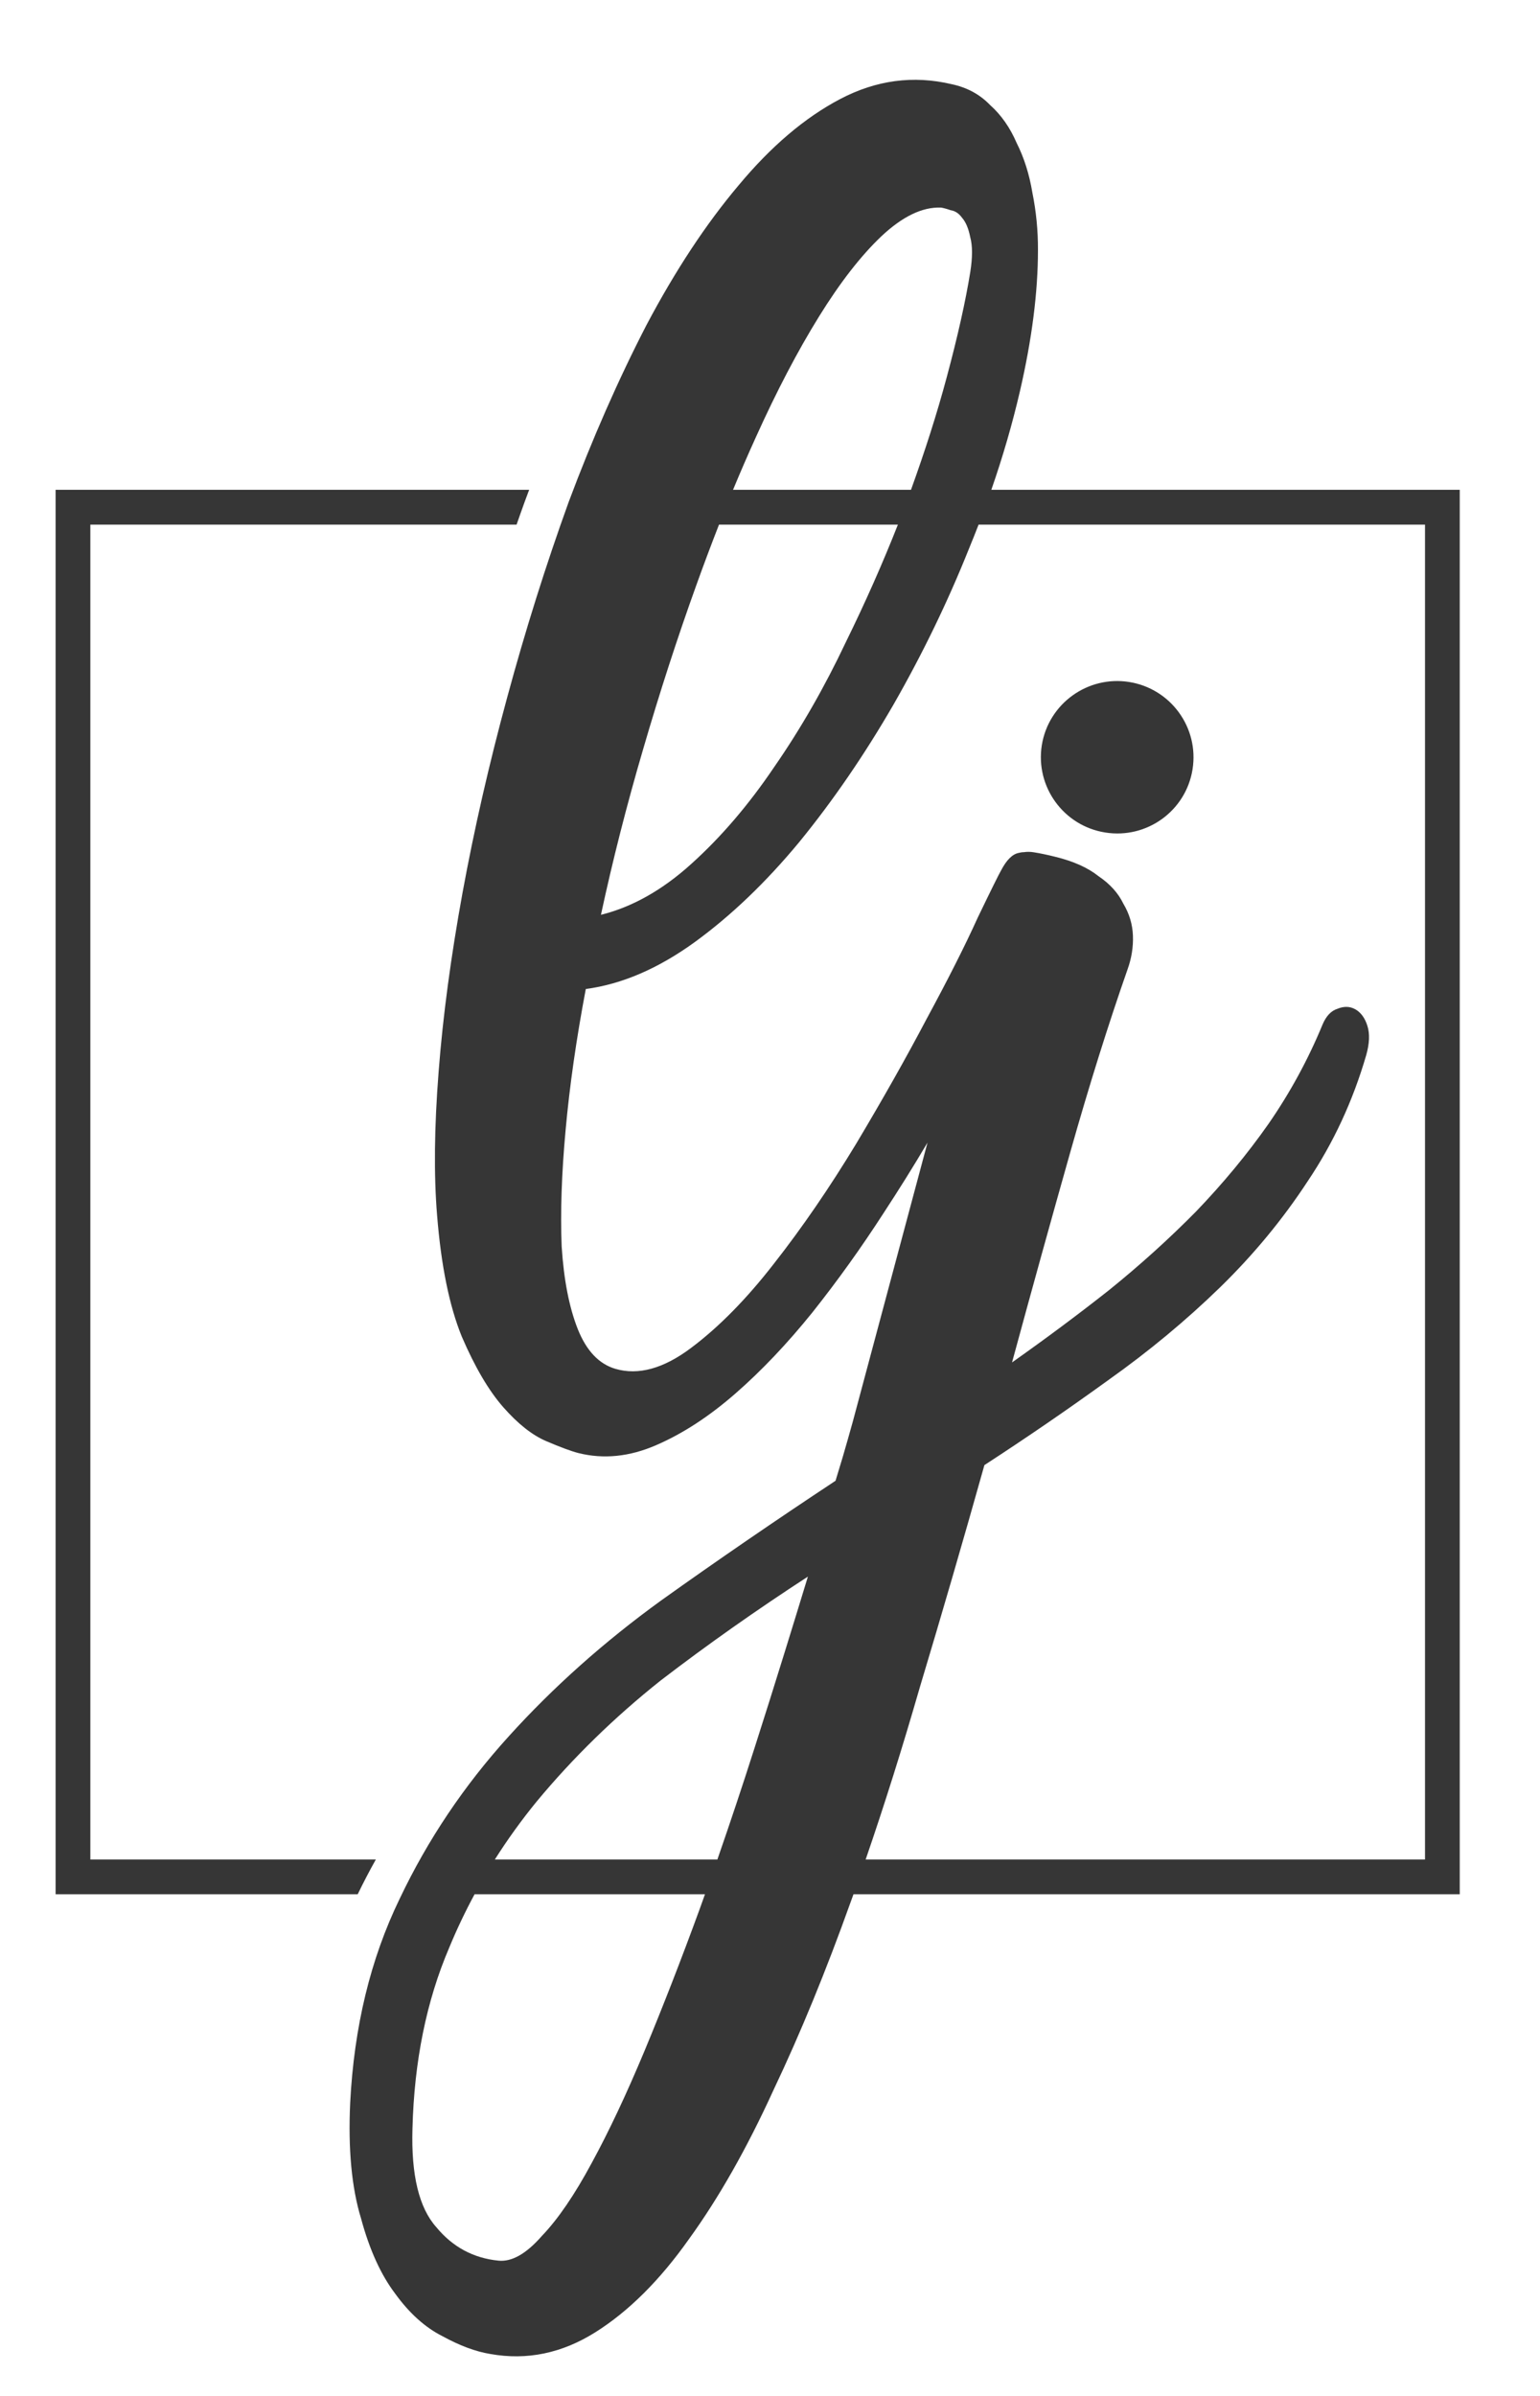 <svg width="18" height="28" viewBox="0 0 18 28" fill="none" xmlns="http://www.w3.org/2000/svg">
<path fill-rule="evenodd" clip-rule="evenodd" d="M11.572 1.227C11.452 1.102 11.302 1.022 11.124 0.984C10.676 0.878 10.241 0.936 9.819 1.158C9.408 1.374 9.012 1.71 8.632 2.167C8.253 2.616 7.894 3.16 7.556 3.799C7.225 4.44 6.923 5.129 6.647 5.866C6.38 6.605 6.141 7.365 5.929 8.147C5.716 8.93 5.542 9.692 5.406 10.434C5.271 11.176 5.177 11.872 5.127 12.522C5.076 13.172 5.07 13.733 5.109 14.204C5.156 14.791 5.252 15.262 5.397 15.619C5.551 15.977 5.713 16.253 5.884 16.447C6.055 16.641 6.222 16.773 6.387 16.843C6.551 16.913 6.675 16.959 6.76 16.981C7.055 17.055 7.358 17.024 7.669 16.889C7.981 16.754 8.289 16.553 8.595 16.286C8.901 16.019 9.201 15.703 9.496 15.337C9.793 14.963 10.069 14.577 10.326 14.179C10.508 13.901 10.68 13.626 10.841 13.353C10.45 14.815 10.003 16.485 9.968 16.613C9.93 16.751 9.89 16.89 9.849 17.031C9.822 17.122 9.794 17.213 9.766 17.305C9.07 17.765 8.39 18.231 7.726 18.705C7.061 19.187 6.468 19.715 5.947 20.291C5.425 20.866 4.999 21.5 4.67 22.193C4.33 22.894 4.138 23.688 4.093 24.576C4.068 25.116 4.11 25.566 4.22 25.926C4.319 26.293 4.453 26.586 4.62 26.806C4.785 27.034 4.969 27.2 5.172 27.302C5.374 27.413 5.56 27.482 5.732 27.51C6.158 27.586 6.567 27.502 6.957 27.257C7.347 27.012 7.712 26.649 8.052 26.168C8.4 25.688 8.729 25.108 9.039 24.429C9.357 23.76 9.657 23.027 9.942 22.23C9.953 22.199 9.965 22.168 9.976 22.137H17.062V5.724H11.587C11.722 5.336 11.833 4.952 11.921 4.573C12.062 3.964 12.132 3.414 12.132 2.922C12.133 2.694 12.111 2.471 12.067 2.253C12.031 2.037 11.97 1.843 11.883 1.671C11.806 1.492 11.703 1.344 11.572 1.227ZM11.438 6.131C11.402 6.225 11.364 6.319 11.325 6.414C11.078 7.032 10.784 7.639 10.443 8.235C10.104 8.821 9.738 9.355 9.345 9.837C8.954 10.31 8.545 10.701 8.119 11.011C7.692 11.32 7.268 11.502 6.847 11.558C6.737 12.138 6.658 12.687 6.611 13.206C6.564 13.716 6.549 14.17 6.565 14.567C6.59 14.958 6.653 15.279 6.753 15.532C6.854 15.785 7 15.94 7.193 15.997C7.461 16.075 7.755 15.994 8.074 15.755C8.403 15.509 8.727 15.179 9.048 14.765C9.378 14.344 9.698 13.877 10.008 13.365C10.319 12.844 10.594 12.357 10.833 11.903C11.082 11.443 11.281 11.049 11.429 10.722C11.586 10.396 11.677 10.213 11.701 10.172C11.764 10.051 11.832 9.983 11.905 9.968C11.927 9.962 11.948 9.959 11.968 9.959C11.986 9.956 12.004 9.955 12.023 9.955C12.042 9.955 12.061 9.957 12.081 9.96C12.158 9.972 12.243 9.99 12.335 10.013C12.547 10.065 12.715 10.14 12.839 10.239C12.974 10.33 13.071 10.438 13.13 10.561C13.2 10.678 13.237 10.802 13.242 10.934C13.247 11.067 13.226 11.2 13.178 11.332C12.954 11.972 12.731 12.683 12.51 13.464C12.289 14.245 12.062 15.064 11.829 15.922C12.224 15.643 12.603 15.361 12.964 15.076C13.327 14.783 13.665 14.477 13.979 14.159C14.294 13.831 14.577 13.49 14.826 13.135C15.078 12.771 15.289 12.384 15.459 11.972C15.501 11.873 15.559 11.812 15.633 11.789C15.669 11.774 15.704 11.767 15.737 11.767C15.774 11.767 15.809 11.777 15.843 11.796C15.907 11.833 15.954 11.897 15.983 11.99C16.012 12.082 16.007 12.195 15.969 12.33C15.813 12.867 15.585 13.357 15.287 13.801C14.996 14.246 14.654 14.661 14.259 15.046C13.864 15.43 13.43 15.791 12.955 16.128C12.488 16.466 12.006 16.797 11.506 17.122C11.263 17.987 11.011 18.855 10.749 19.726C10.548 20.423 10.338 21.092 10.118 21.731H16.656V6.131H11.438ZM10.301 2.762C10.549 2.529 10.781 2.417 11 2.426C11.025 2.43 11.063 2.44 11.113 2.457C11.164 2.465 11.208 2.494 11.244 2.544C11.289 2.595 11.32 2.67 11.34 2.77C11.368 2.871 11.368 3.007 11.341 3.178C11.286 3.52 11.194 3.931 11.065 4.411C10.953 4.829 10.813 5.267 10.648 5.724H8.568C8.655 5.514 8.744 5.309 8.835 5.109C9.079 4.568 9.325 4.099 9.573 3.699C9.82 3.3 10.063 2.988 10.301 2.762ZM8.404 6.131C8.314 6.362 8.225 6.598 8.138 6.841C7.917 7.455 7.71 8.093 7.517 8.756C7.325 9.41 7.161 10.055 7.024 10.691C7.39 10.6 7.742 10.402 8.08 10.096C8.428 9.783 8.752 9.404 9.051 8.961C9.358 8.518 9.637 8.032 9.888 7.501C10.114 7.041 10.316 6.585 10.495 6.131H8.404ZM5.826 26.419C5.982 26.435 6.151 26.339 6.333 26.131C6.523 25.933 6.717 25.648 6.917 25.276C7.115 24.913 7.321 24.476 7.534 23.966C7.746 23.456 7.962 22.902 8.18 22.305C8.2 22.249 8.22 22.193 8.24 22.137H5.547C5.438 22.339 5.339 22.547 5.251 22.76C4.984 23.384 4.841 24.09 4.821 24.877C4.805 25.418 4.898 25.802 5.099 26.027C5.29 26.259 5.533 26.39 5.826 26.419ZM5.784 21.731C5.932 21.497 6.095 21.271 6.273 21.053C6.697 20.542 7.18 20.07 7.722 19.639C8.272 19.217 8.846 18.813 9.443 18.425C9.352 18.724 9.26 19.023 9.168 19.32C9.054 19.688 8.939 20.054 8.822 20.419C8.678 20.871 8.532 21.308 8.385 21.731H5.784ZM13.939 8.99C13.862 9.476 13.405 9.807 12.918 9.729C12.432 9.652 12.1 9.195 12.177 8.709C12.255 8.224 12.712 7.893 13.198 7.97C13.685 8.048 14.016 8.504 13.939 8.99ZM0.65 5.724H6.185C6.167 5.771 6.149 5.819 6.132 5.866C6.1 5.954 6.069 6.042 6.038 6.131H1.056V21.731H4.393C4.318 21.864 4.248 22 4.181 22.137H0.65V5.724Z" fill="#363636"/>
</svg>
